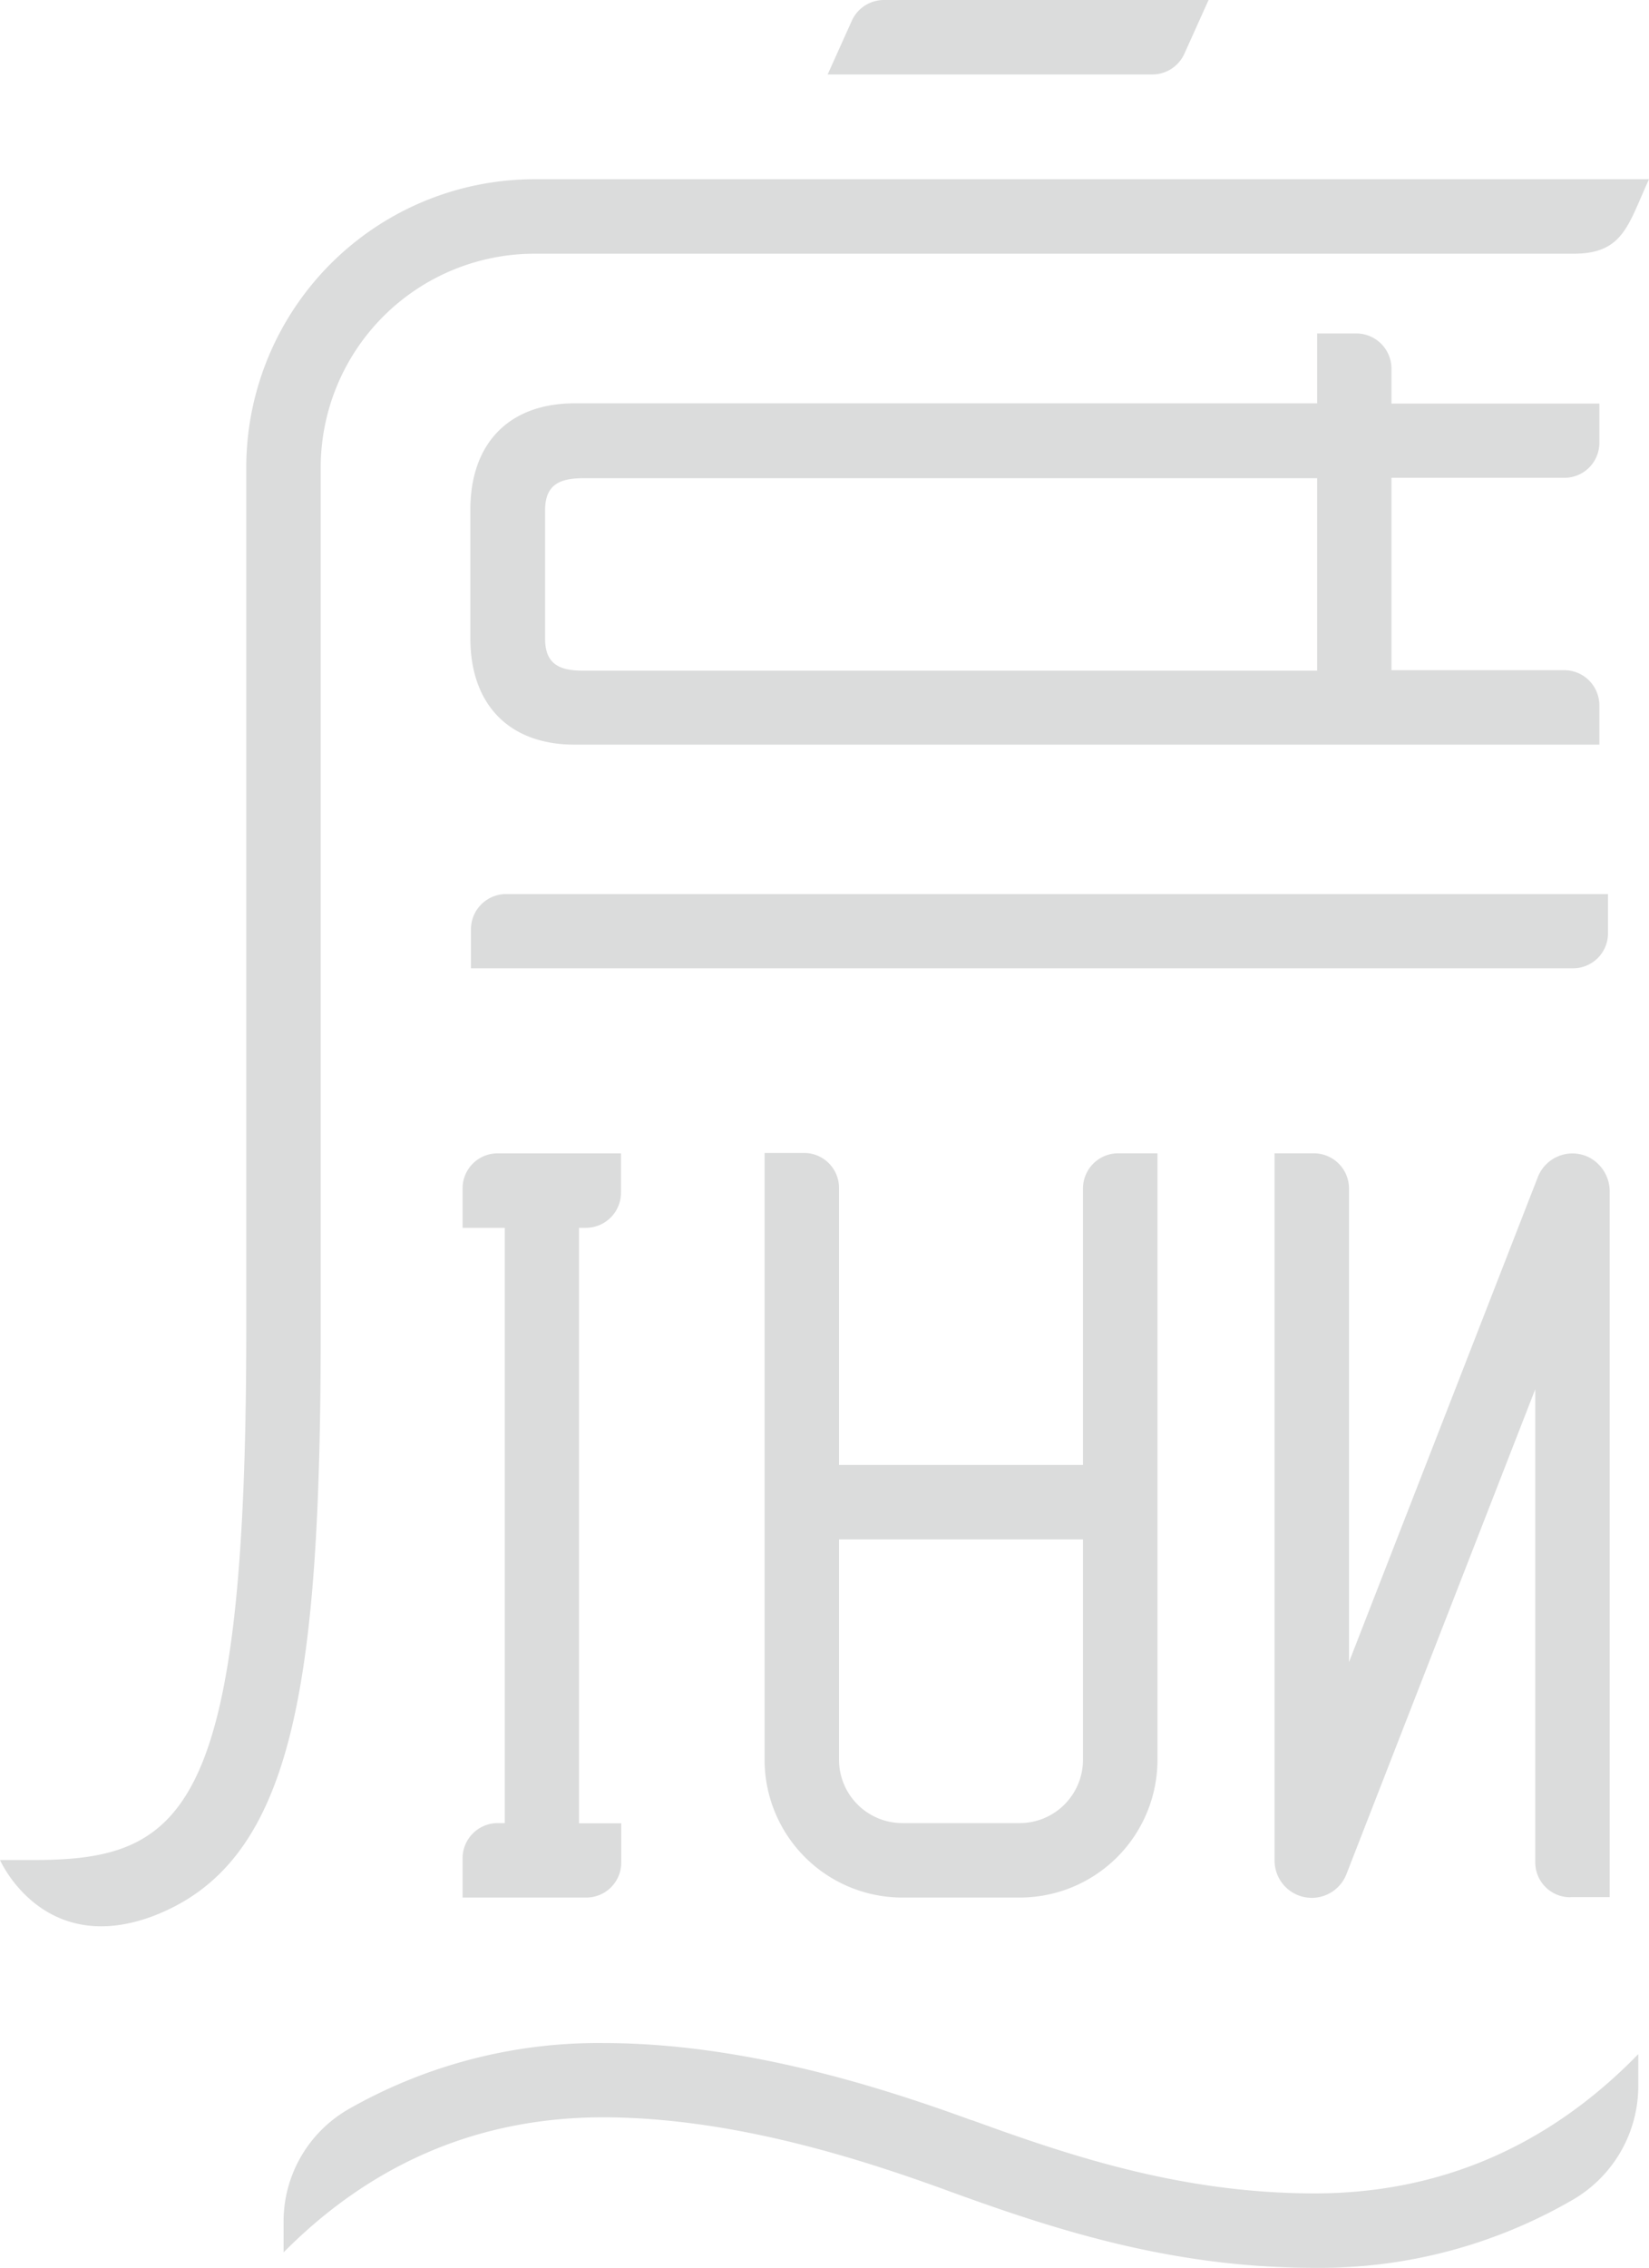 <svg id="圖層_1" data-name="圖層 1" xmlns="http://www.w3.org/2000/svg" viewBox="0 0 330.52 454.37"><defs><style>.cls-1{fill:#dbdcdc;}</style></defs><title>LOGO animate</title><path class="cls-1" d="M315.3,194H94.4v-7.87a7.05,7.05,0,0,1,7-7h220.9V187A7,7,0,0,1,315.3,194Zm-.53,186.09h7.87V238.88a7.69,7.69,0,0,0-4.14-7,7.45,7.45,0,0,0-10.28,4L270.39,333V238.07a7.05,7.05,0,0,0-7.05-7h-7.87v141.7a7.47,7.47,0,0,0,6.08,7.34,8.15,8.15,0,0,0,1.38.13,7.46,7.46,0,0,0,6.95-4.76l37.84-97.14v94.78A7,7,0,0,0,314.77,380.12ZM237.39,10.77,242.24,0H177.17a7.06,7.06,0,0,0-6.43,4.15l-4.85,10.77H231A7.07,7.07,0,0,0,237.39,10.77Zm-69.22,227.3V293.5h48.9V238.07a7.05,7.05,0,0,1,7.05-7H232V352.57a27.61,27.61,0,0,1-27.61,27.61H180.87a27.62,27.62,0,0,1-27.62-27.61V231h7.87A7,7,0,0,1,168.17,238.07Zm0,70.35v44.15a12.7,12.7,0,0,0,12.7,12.69h23.51a12.69,12.69,0,0,0,12.69-12.69V308.42ZM278.9,73.86v7h41.67v7.87a7,7,0,0,1-7.05,7H278.9v38.54h34.62a7.05,7.05,0,0,1,7.05,7.05v7.87H115.16c-13.08,0-20.88-8-20.88-21.29v-25.8c0-13.33,7.8-21.29,20.88-21.29H264V66.81h7.87A7.05,7.05,0,0,1,278.9,73.86ZM264,95.81h-147c-4.4,0-7.74,1-7.74,6.37V128c0,5.41,3.34,6.37,7.74,6.37H264Zm-69.19,329c-18.23-6.65-45.73-15.48-73.9-15.48a101.12,101.12,0,0,0-51.18,13.32l-.13.08a25.94,25.94,0,0,0-12.76,22.54v6l0,0c17.84-18,39.38-27.06,64-27.06,25.81,0,51.62,8.32,68.79,14.58,21.61,7.88,45.13,15.58,73.9,15.58a101.1,101.1,0,0,0,51.78-13.68,26.36,26.36,0,0,0,13.06-22.77v-6.37c-18,18.51-39.82,27.9-64.84,27.9C237.24,439.45,215.15,432.2,194.79,424.77ZM64.28,93.71a42.88,42.88,0,0,1,42.88-42.88H315.43c10,0,10.9-5.83,15.09-14.92H107.16a57.8,57.8,0,0,0-57.8,57.8V266.46c0,96.59-12.35,106.2-42.66,106.2H0S8.47,392,30.39,384c28.17-10.52,33.89-45.08,33.89-117.5ZM117.47,246a7.05,7.05,0,0,0,7-7.05v-7.87H99.72a7,7,0,0,0-7,7V246h8.46V365.26H99.72a7.05,7.05,0,0,0-7,7.05v7.87h24.8a7,7,0,0,0,7-7v-7.88h-8.47V246Z"/></svg>